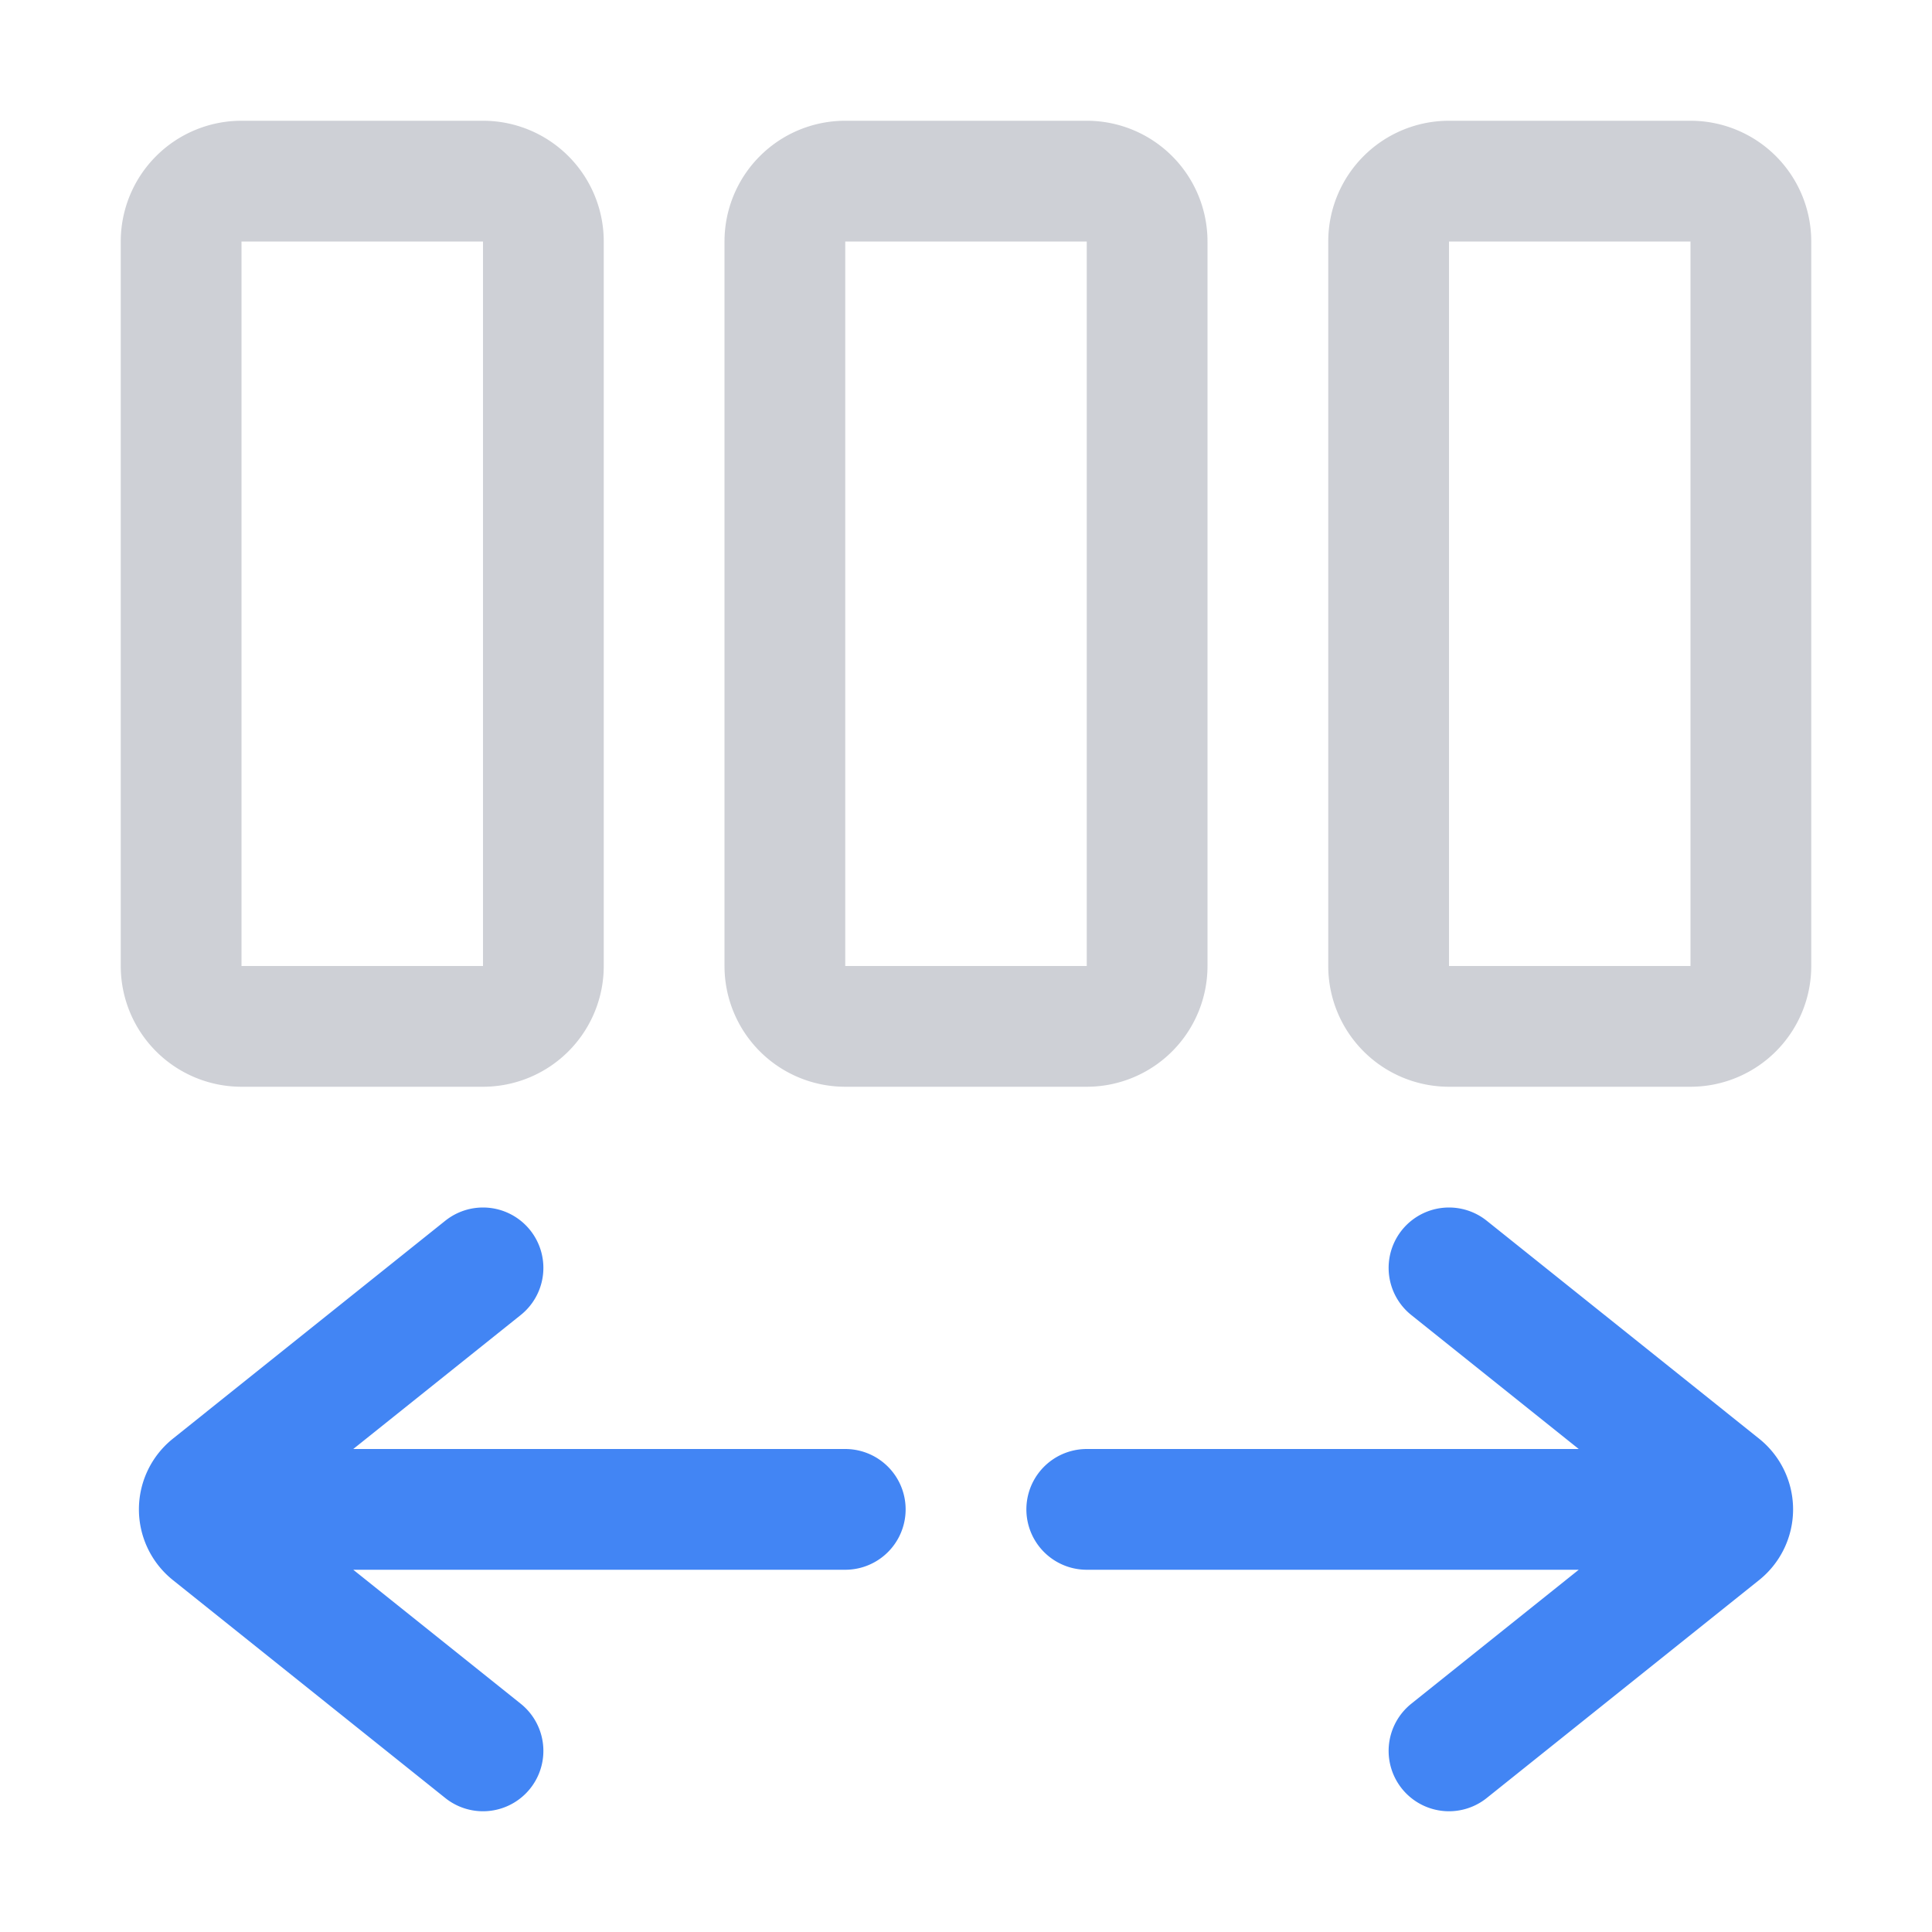 <svg width="16" height="16" viewBox="0 0 16 16" fill="none" xmlns="http://www.w3.org/2000/svg"><path d="M2 12.5h5M4 14.5l-2.256-1.805a.25.25 0 0 1 0-.39L4 10.5M14 12.5H9M12 14.5l2.256-1.805a.25.25 0 0 0 0-.39L12 10.5" stroke="#4285F4" stroke-linecap="round"/><path d="M4 1.5H2a.5.5 0 0 0-.5.5v6a.5.5 0 0 0 .5.5h2a.5.5 0 0 0 .5-.5V2a.5.5 0 0 0-.5-.5zM9 1.5H7a.5.5 0 0 0-.5.5v6a.5.5 0 0 0 .5.5h2a.5.5 0 0 0 .5-.5V2a.5.5 0 0 0-.5-.5zM14 1.5h-2a.5.5 0 0 0-.5.5v6a.5.5 0 0 0 .5.5h2a.5.5 0 0 0 .5-.5V2a.5.5 0 0 0-.5-.5z" stroke="#CED0D6" stroke-linecap="round"/></svg>